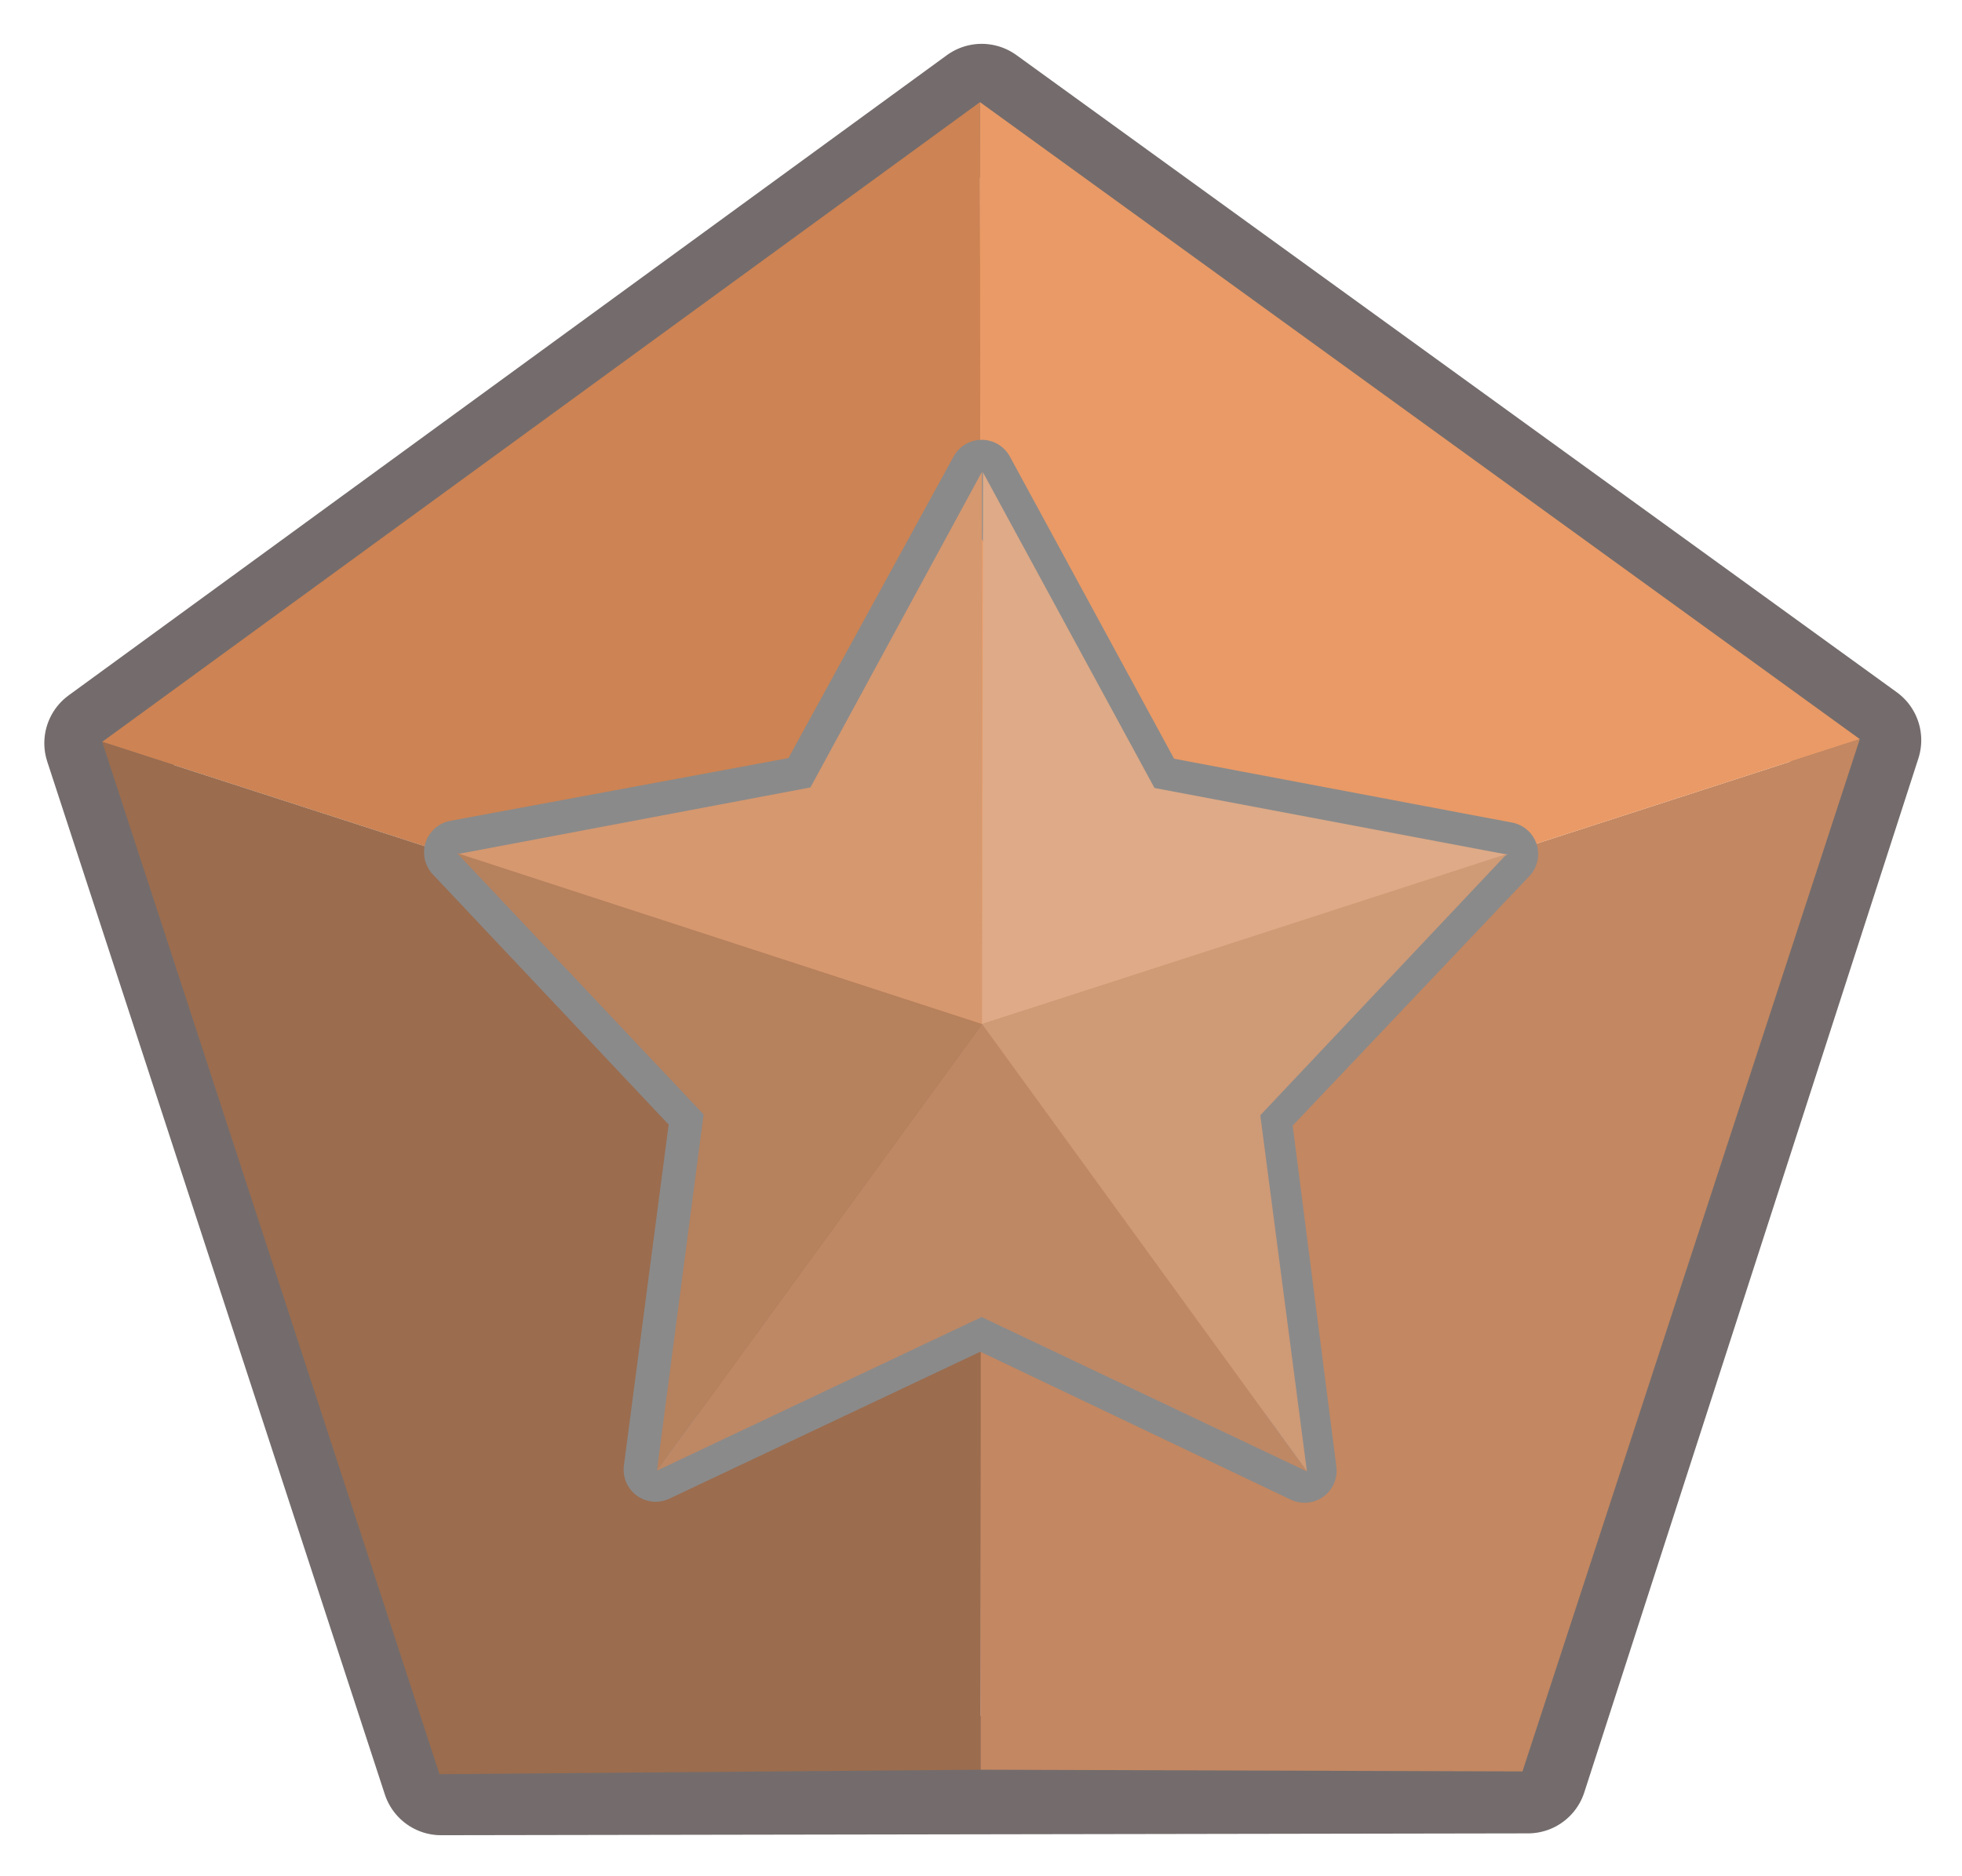 <?xml version="1.0" encoding="UTF-8" standalone="no"?>
<svg
   xmlns:dc="http://purl.org/dc/elements/1.1/"
   xmlns:cc="http://creativecommons.org/ns#"
   xmlns:rdf="http://www.w3.org/1999/02/22-rdf-syntax-ns#"
   xmlns:svg="http://www.w3.org/2000/svg"
   xmlns="http://www.w3.org/2000/svg"
   xmlns:sodipodi="http://sodipodi.sourceforge.net/DTD/sodipodi-0.dtd"
   xmlns:inkscape="http://www.inkscape.org/namespaces/inkscape"
   width="45.607mm"
   height="43.627mm"
   viewBox="0 0 45.607 43.627"
   version="1.1"
   id="svg2794"
   inkscape:version="1.0.1 (3bc2e813f5, 2020-09-07)"
   sodipodi:docname="bronze_badge.svg">
  <defs
     id="defs2788" />
  <sodipodi:namedview
     id="base"
     pagecolor="#ffffff"
     bordercolor="#666666"
     borderopacity="1.0"
     inkscape:pageopacity="0.0"
     inkscape:pageshadow="2"
     inkscape:zoom="0.98994949"
     inkscape:cx="-167.68097"
     inkscape:cy="130.4387"
     inkscape:document-units="mm"
     inkscape:current-layer="layer1"
     inkscape:document-rotation="0"
     showgrid="false"
     fit-margin-top="1"
     fit-margin-left="1"
     fit-margin-bottom="1"
     fit-margin-right="1"
     inkscape:window-width="1366"
     inkscape:window-height="705"
     inkscape:window-x="-8"
     inkscape:window-y="-8"
     inkscape:window-maximized="1" />
  <g
     inkscape:label="Layer 1"
     inkscape:groupmode="layer"
     id="layer1"
     transform="translate(-77.845,-78.304)">
    <g
       id="g2058"
       transform="translate(-45.401,22.859)">
      <path
         sodipodi:type="star"
         style="fill:none;stroke:#746c6c;stroke-width:3.232;stroke-linejoin:round;stroke-miterlimit:4;stroke-dasharray:none;stroke-opacity:1"
         id="path1938-5"
         sodipodi:sides="5"
         sodipodi:cx="75.217262"
         sodipodi:cy="79.752975"
         sodipodi:r1="25.238226"
         sodipodi:r2="8.4925623"
         sodipodi:arg1="0.88085188"
         sodipodi:arg2="1.5091704"
         inkscape:flatsided="true"
         inkscape:rounded="0"
         inkscape:randomized="0"
         d="M 91.281,99.219 61.668,101.046 50.78,73.447 73.663,54.563 98.694,70.49 Z"
         inkscape:transform-center-x="-0.66229024"
         inkscape:transform-center-y="1.3067026"
         transform="matrix(0.85,0.051,-0.051,0.85,86.235,7.705)" />
      <g
         id="g1948-6"
         transform="translate(11.112,-2.562)">
        <path
           style="fill:#cd8353;fill-opacity:1;stroke:none;stroke-width:0.265px;stroke-linecap:butt;stroke-linejoin:miter;stroke-opacity:1"
           d="m 134.914,60.382 0.029,21.485 -20.434,-6.611 z"
           id="path1940-8" />
        <path
           style="fill:#9b6c4e;fill-opacity:1;stroke:none;stroke-width:0.265px;stroke-linecap:butt;stroke-linejoin:miter;stroke-opacity:1"
           d="m 114.51,75.256 20.434,6.611 -0.012,17.287 -12.582,0.104 z"
           id="path1942-1"
           sodipodi:nodetypes="ccccc" />
        <path
           style="fill:#c38761;fill-opacity:1;stroke:none;stroke-width:0.265px;stroke-linecap:butt;stroke-linejoin:miter;stroke-opacity:1"
           d="m 155.365,75.192 -20.434,6.611 v 17.351 l 12.593,0.04 z"
           id="path1944-6" />
        <path
           style="fill:#ea9a66;fill-opacity:1;stroke:none;stroke-width:0.265px;stroke-linecap:butt;stroke-linejoin:miter;stroke-opacity:1"
           d="m 134.914,60.382 0.017,21.421 20.434,-6.611 z"
           id="path1946-8"
           sodipodi:nodetypes="cccc" />
      </g>
      <path
         sodipodi:type="star"
         style="fill:none;fill-opacity:1;stroke:#8a8a8a;stroke-width:1.49;stroke-linejoin:round;stroke-miterlimit:4;stroke-dasharray:none;stroke-opacity:1"
         id="path1950-7"
         sodipodi:sides="5"
         sodipodi:cx="146.04533"
         sodipodi:cy="79.247925"
         sodipodi:r1="12.831439"
         sodipodi:r2="6.800663"
         sodipodi:arg1="0.94405343"
         sodipodi:arg2="1.572372"
         inkscape:flatsided="false"
         inkscape:rounded="0"
         inkscape:randomized="0"
         d="m 153.571,89.641 -7.536,-3.592 -7.548,3.568 1.087,-8.278 -5.726,-6.076 8.209,-1.524 4.009,-7.323 3.986,7.336 8.204,1.55 -5.745,6.058 z"
         inkscape:transform-center-x="-0.0062468383"
         inkscape:transform-center-y="-1.2193563" />
      <g
         id="g1962-1"
         transform="matrix(0.542,0,0,0.542,70.607,38.109)">
        <path
           style="fill:#d6986f;fill-opacity:1;stroke:none;stroke-width:0.265px;stroke-linecap:butt;stroke-linejoin:miter;stroke-opacity:1"
           d="m 139.234,52.225 0.003,23.694 -22.501,-7.294 15.142,-2.86 z"
           id="path1952-4"
           sodipodi:nodetypes="ccccc" />
        <path
           style="fill:#deaa87;fill-opacity:1;stroke:none;stroke-width:0.265px;stroke-linecap:butt;stroke-linejoin:miter;stroke-opacity:1"
           d="m 139.277,52.248 -0.04,23.671 22.538,-7.271 -15.142,-2.86 z"
           id="path1954-1" />
        <path
           style="fill:#b6815d;fill-opacity:1;stroke:none;stroke-width:0.265px;stroke-linecap:butt;stroke-linejoin:miter;stroke-opacity:1"
           d="m 125.295,95.071 13.942,-19.152 -22.515,-7.337 10.574,11.21 z"
           id="path1956-4"
           sodipodi:nodetypes="ccccc" />
        <path
           style="fill:#cf9a76;fill-opacity:1;stroke:none;stroke-width:0.265px;stroke-linecap:butt;stroke-linejoin:miter;stroke-opacity:1"
           d="M 153.172,95.108 139.237,75.919 161.745,68.619 151.171,79.829 Z"
           id="path1958-9"
           sodipodi:nodetypes="ccccc" />
        <path
           style="fill:#be8865;fill-opacity:1;stroke:none;stroke-width:0.265px;stroke-linecap:butt;stroke-linejoin:miter;stroke-opacity:1"
           d="M 125.295,95.071 139.237,75.919 153.172,95.108 139.22,88.484 Z"
           id="path1960-4"
           sodipodi:nodetypes="ccccc" />
      </g>
    </g>
  </g>
</svg>
